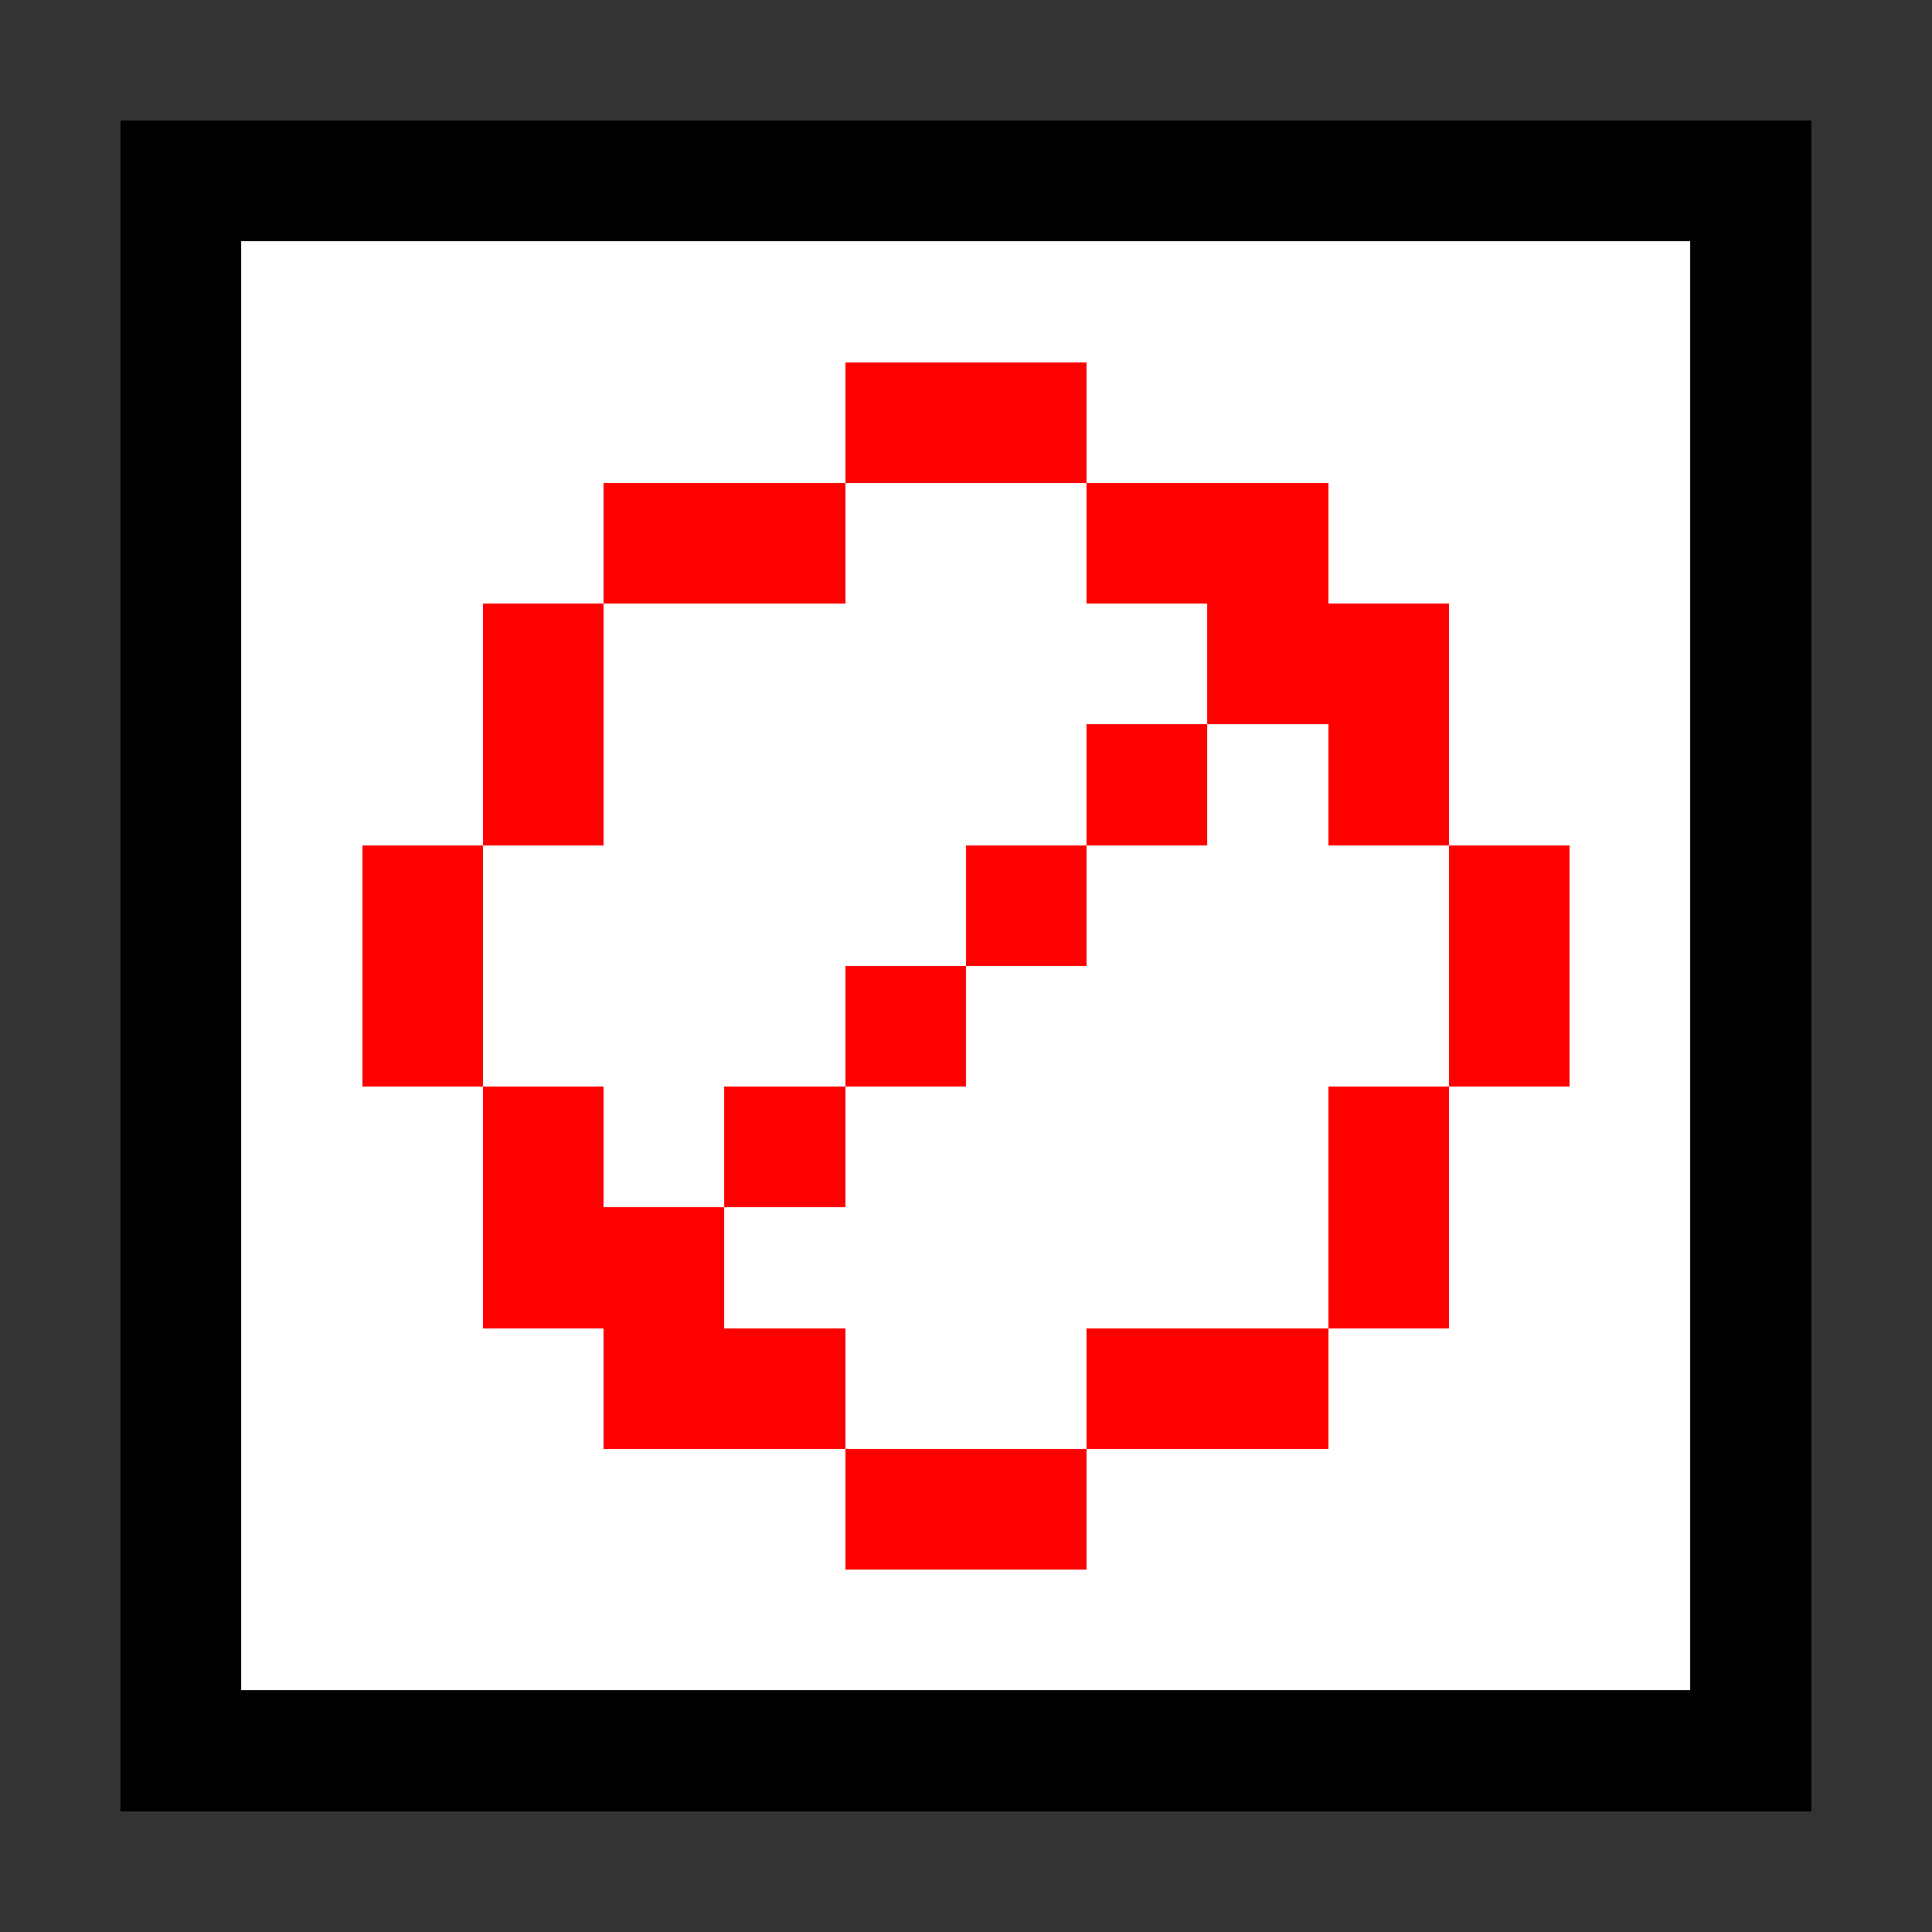 <svg xmlns="http://www.w3.org/2000/svg" shape-rendering="crispEdges" viewBox="0 -0.5 16 16"><rect x="0" y="-0.5" width="16" height="16" fill="#333333" stroke="none"/><path stroke="#000" d="M1 1h14M1 2h1m12 0h1M1 3h1m12 0h1M1 4h1m12 0h1M1 5h1m12 0h1M1 6h1m12 0h1M1 7h1m12 0h1M1 8h1m12 0h1M1 9h1m12 0h1M1 10h1m12 0h1M1 11h1m12 0h1M1 12h1m12 0h1M1 13h1m12 0h1M1 14h14"/><path stroke="#fff" d="M2 2h12M2 3h5m2 0h5M2 4h3m2 0h2m2 0h3M2 5h2m1 0h5m2 0h2M2 6h2m1 0h4m1 0h1m1 0h2M2 7h1m1 0h4m1 0h3m1 0h1M2 8h1m1 0h3m1 0h4m1 0h1M2 9h2m1 0h1m1 0h4m1 0h2M2 10h2m2 0h5m1 0h2M2 11h3m2 0h2m2 0h3M2 12h5m2 0h5M2 13h12"/><path stroke="red" d="M7 3h2M5 4h2m2 0h2M4 5h1m5 0h2M4 6h1m4 0h1m1 0h1M3 7h1m4 0h1m3 0h1M3 8h1m3 0h1m4 0h1M4 9h1m1 0h1m4 0h1m-8 1h2m5 0h1m-7 1h2m2 0h2m-4 1h2"/></svg>